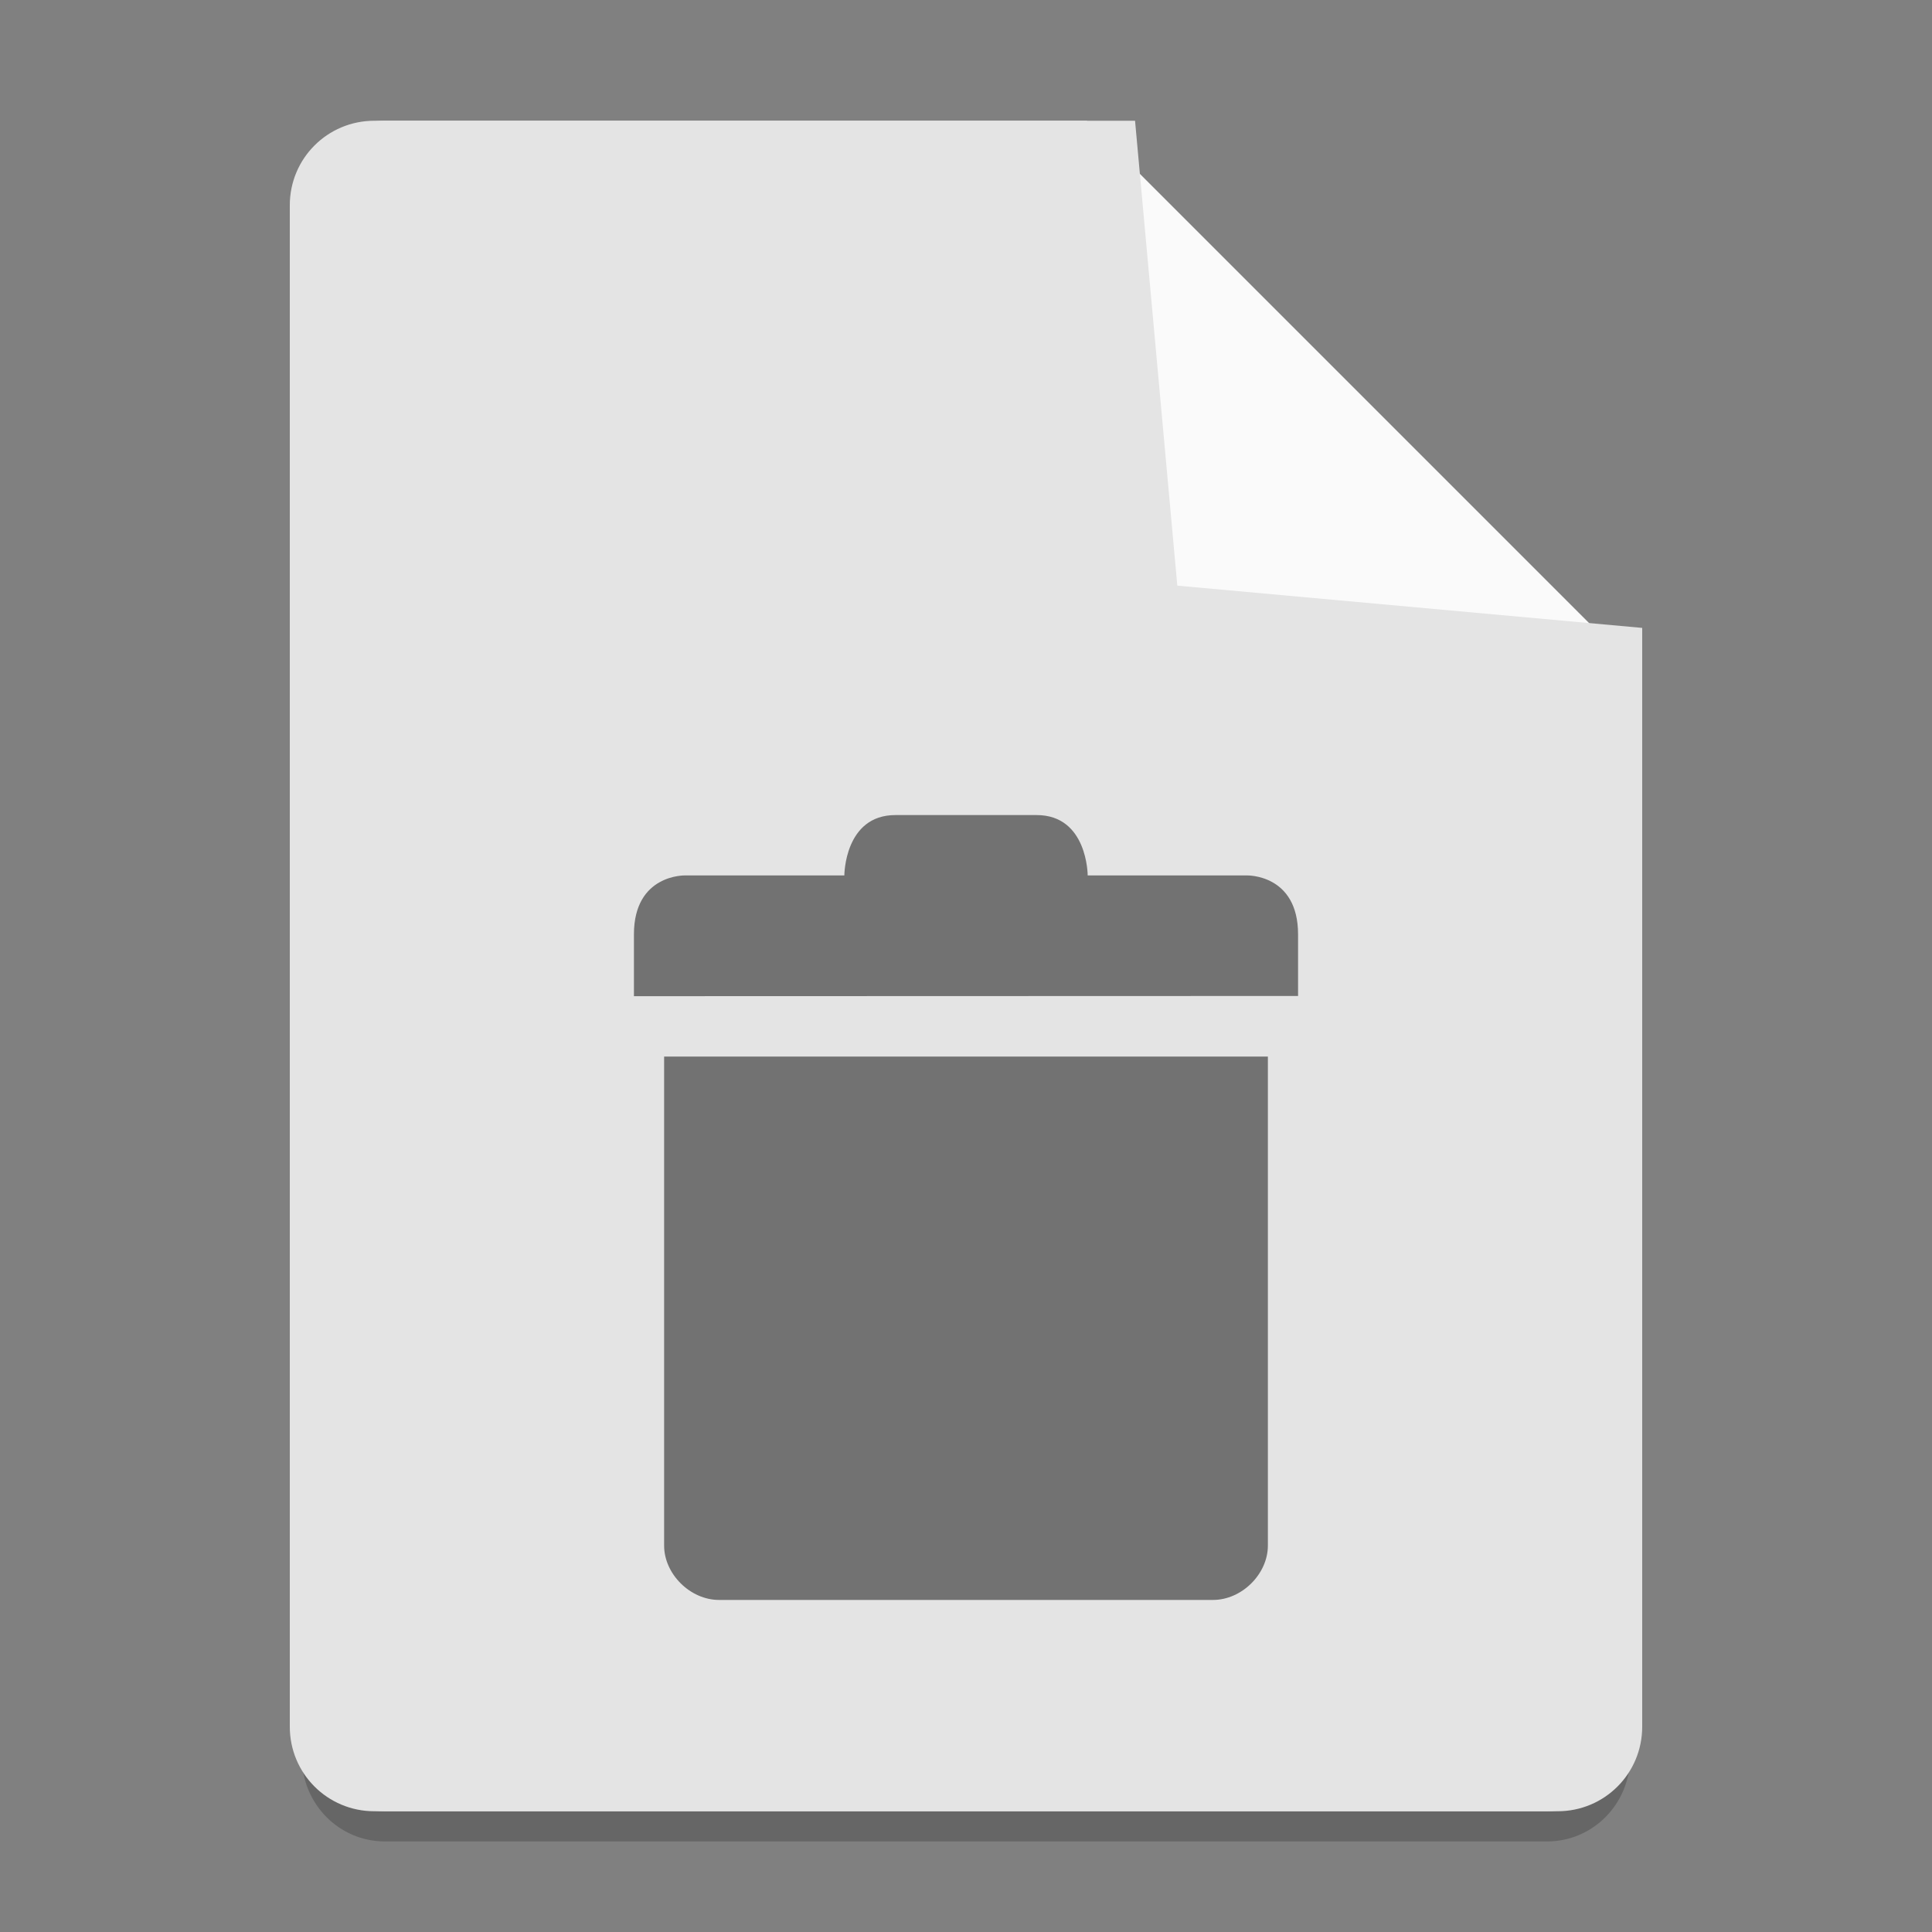 <svg xmlns="http://www.w3.org/2000/svg" width="64" height="64" version="1.1">
 <rect width="100%" height="100%" fill="#808080" stroke="none"/>
 <path style="opacity:0.2" d="M 12.75,5 C 11.226,5 10,6.249 10,7.8 v 50.4 c 0,1.55 1.226,2.8 2.75,2.8 h 38.5 C 52.772,61 54,59.75 54,58.2 V 23 L 40,19 36,5 Z"/>
 <path style="fill:#e4e4e4" d="M 12.75,4 C 11.226,4 10,5.249 10,6.8 v 50.4 c 0,1.55 1.226,2.8 2.75,2.8 h 38.5 C 52.772,60 54,58.75 54,57.2 V 22 L 40,18 36,4 Z"/>
 <path style="opacity:0.2" d="M 54,23 36,5 V 20.188 C 36,21.747 37.255,23 38.812,23 Z"/>
 <path style="fill:#fafafa" d="M 54,22 36,4 V 19.188 C 36,20.747 37.255,22 38.812,22 Z"/>
 <path style="opacity:0.2;fill:#ffffff" d="M 12.75 4 C 11.226 4 10 5.25 10 6.801 L 10 7.801 C 10 6.25 11.226 5 12.75 5 L 36 5 L 36 4 L 12.75 4 z"/>
 <path style="fill:#e4e4e4" d="m 12.4,4 c -1.551,0 -2.8,1.249 -2.8,2.8 V 57.2 c 0,1.551 1.249,2.8 2.8,2.8 h 39.2 c 1.551,0 2.8,-1.249 2.8,-2.8 V 20.8 L 39,19.4 37.6,4 Z"/>
 <path style="opacity:0.5" d="m 22,35 v 16.2 c 9.1e-5,0.942 0.866,1.8 1.818,1.8 H 40.183 C 41.134,53 42,52.143 42,51.2 V 35 Z"/>
 <path style="opacity:0.5" d="M 21,30.952 V 33 L 43,32.993 43,30.952 c 0,-1.998 -1.692,-1.952 -1.692,-1.952 h -5.277 c 0,0 0,-2 -1.692,-2 l -4.677,4.7e-5 c -1.692,0 -1.692,2 -1.692,2 h -5.277 c 0,0 -1.693,-0.046 -1.693,1.952 z"/>
</svg>